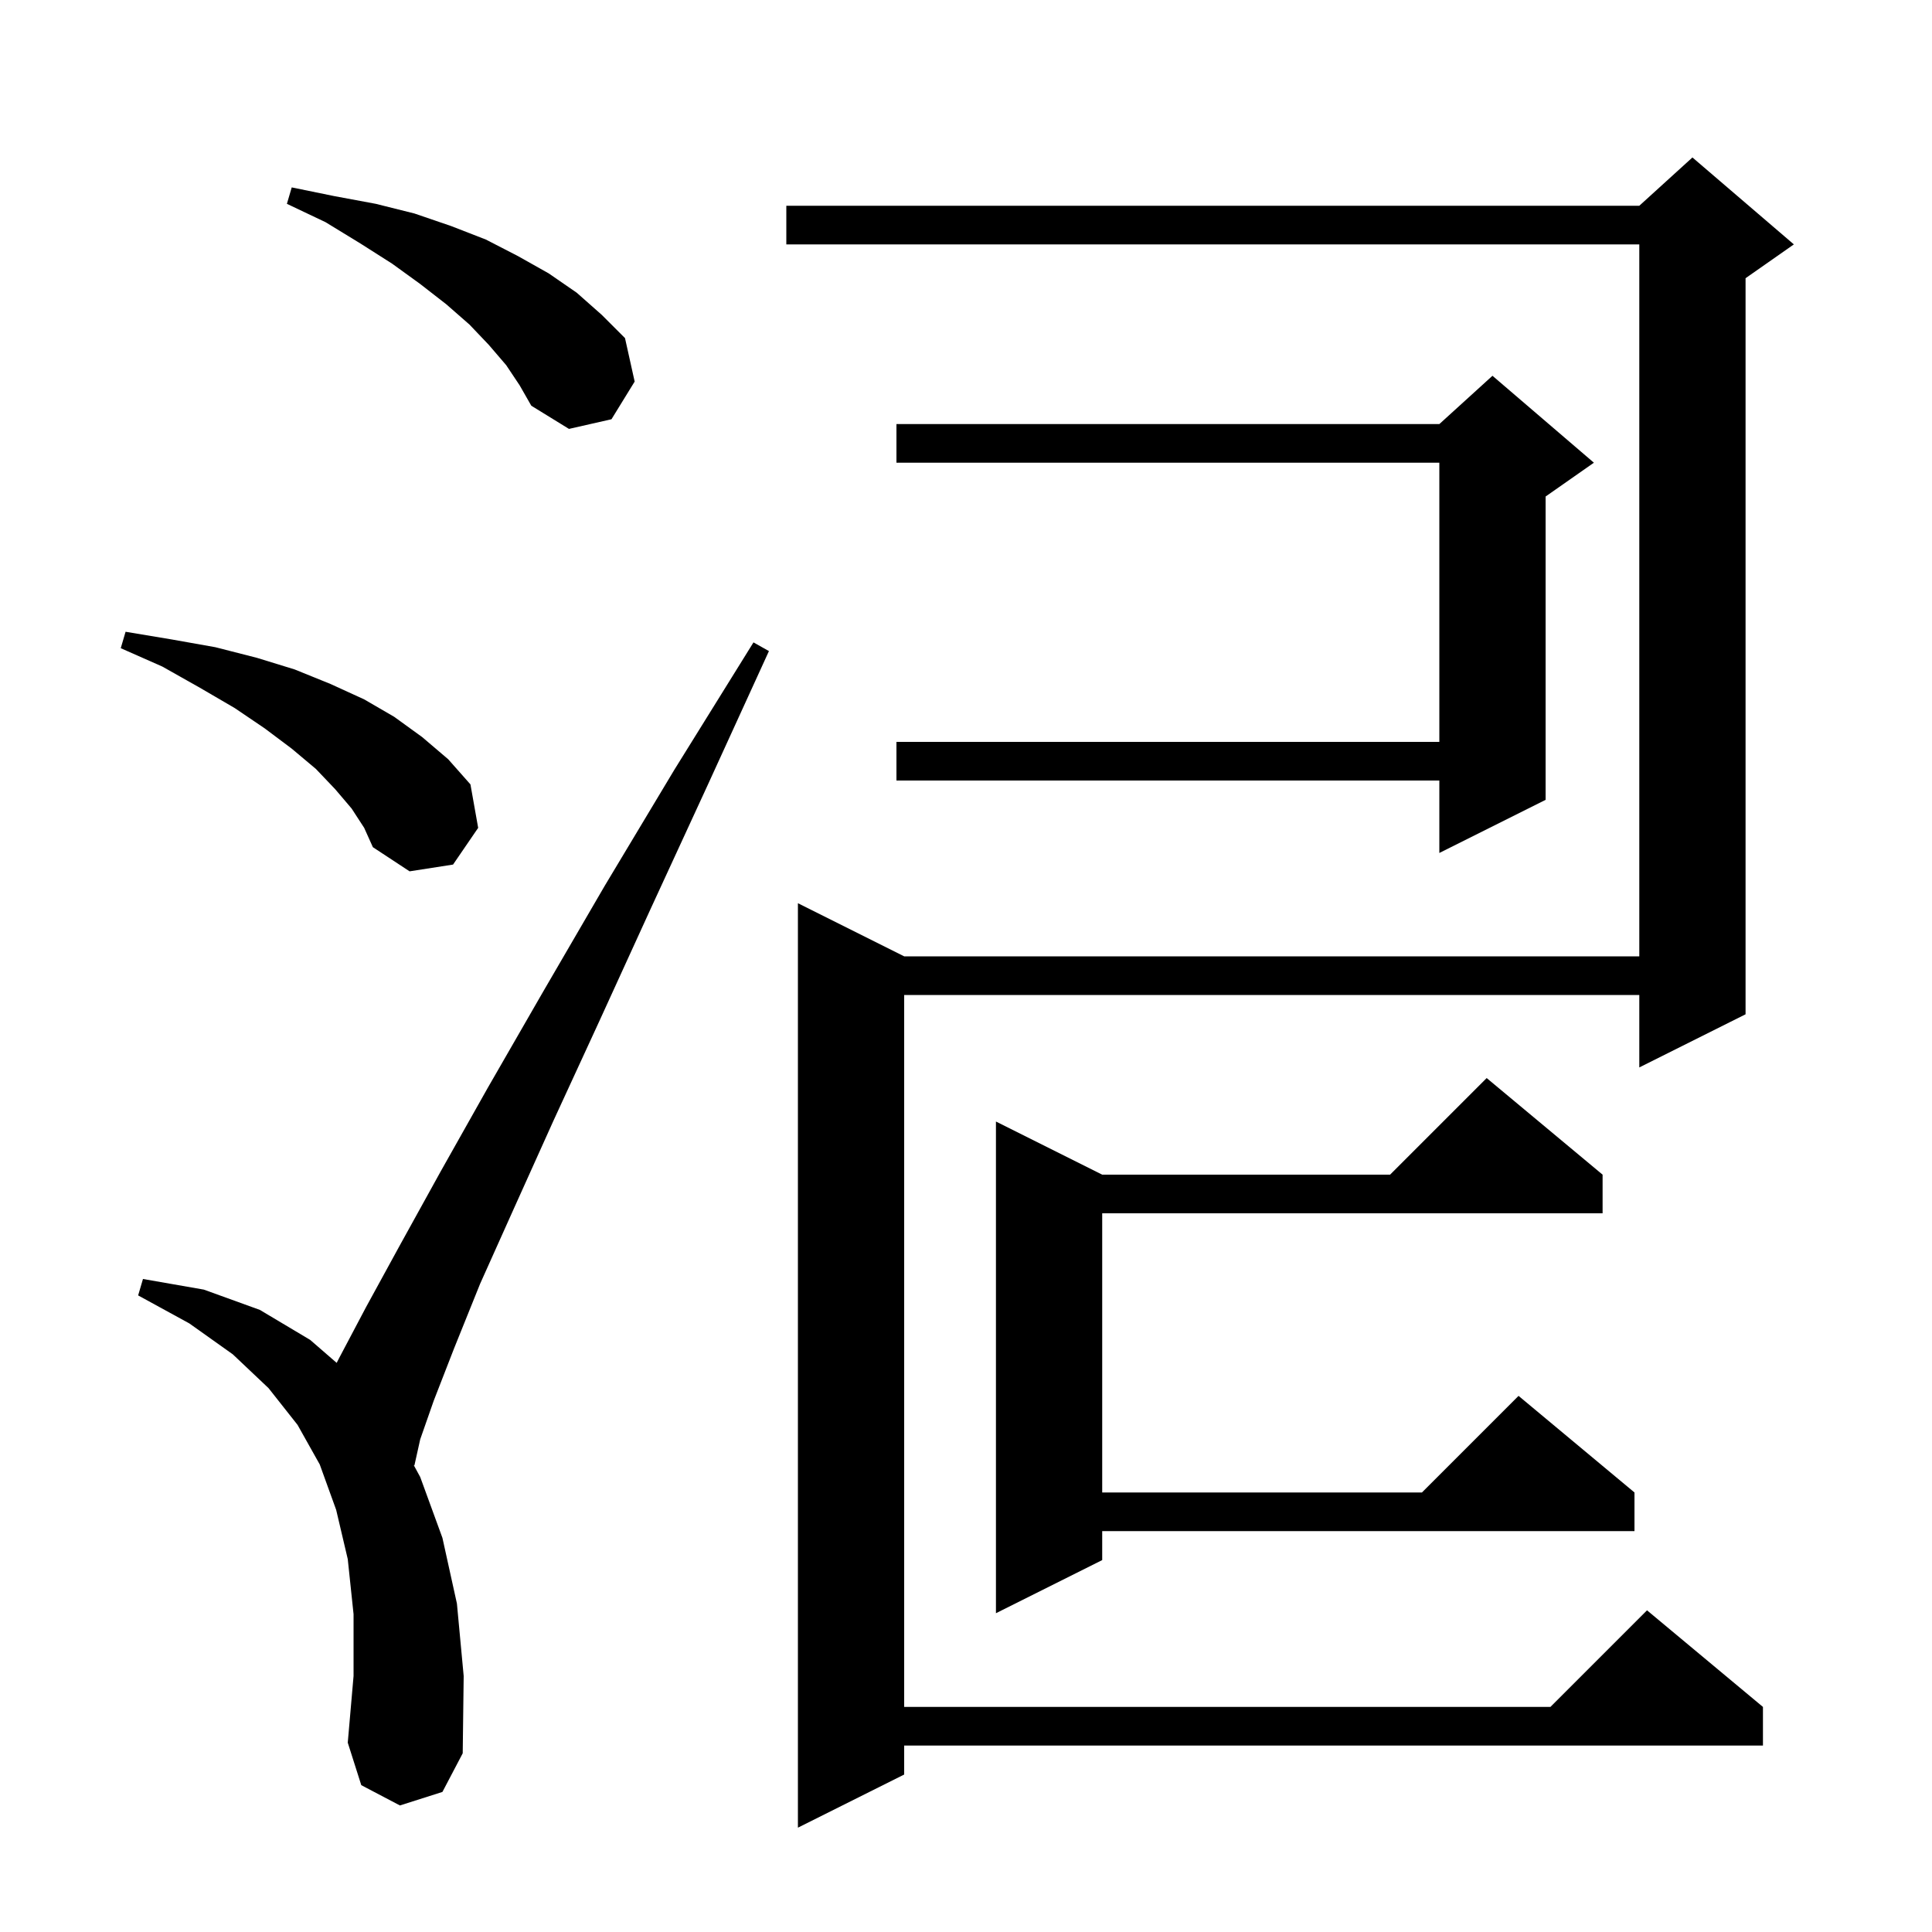 <svg xmlns="http://www.w3.org/2000/svg" xmlns:xlink="http://www.w3.org/1999/xlink" version="1.1" baseProfile="full" viewBox="0 0 200 200" width="200" height="200">
<g fill="black">
<path d="M 185.7 25.3 L 180.7 28.8 L 180.7 105.0 L 169.7 110.5 L 169.7 103.0 L 93.6 103.0 L 93.6 176.7 L 160.5 176.7 L 170.5 166.7 L 182.5 176.7 L 182.5 180.7 L 93.6 180.7 L 93.6 183.7 L 82.6 189.2 L 82.6 93.5 L 93.6 99.0 L 169.7 99.0 L 169.7 25.3 L 81.4 25.3 L 81.4 21.3 L 169.7 21.3 L 175.2 16.3 Z M 41.4 186.9 L 37.4 184.8 L 36.0 180.4 L 36.6 173.5 L 36.6 167.1 L 36.0 161.4 L 34.8 156.3 L 33.1 151.6 L 30.8 147.5 L 27.8 143.7 L 24.1 140.2 L 19.6 137.0 L 14.3 134.1 L 14.8 132.4 L 21.1 133.5 L 26.9 135.6 L 32.1 138.7 L 34.852 141.085 L 35.1 140.6 L 37.9 135.3 L 41.4 128.9 L 45.6 121.3 L 50.5 112.6 L 56.2 102.7 L 62.6 91.7 L 69.8 79.7 L 78.0 66.5 L 79.6 67.4 L 73.2 81.4 L 67.3 94.2 L 62.0 105.8 L 57.3 116.0 L 53.2 125.1 L 49.7 132.9 L 47.0 139.6 L 44.9 145.0 L 43.5 149.0 L 42.9 151.7 L 42.835 151.68 L 43.5 152.9 L 45.8 159.2 L 47.3 166.0 L 48.0 173.5 L 47.9 181.5 L 45.8 185.5 Z M 165.9 121.6 L 165.9 125.6 L 114.1 125.6 L 114.1 154.5 L 147.2 154.5 L 157.2 144.5 L 169.2 154.5 L 169.2 158.5 L 114.1 158.5 L 114.1 161.5 L 103.1 167.0 L 103.1 116.1 L 114.1 121.6 L 143.9 121.6 L 153.9 111.6 Z M 36.4 83.7 L 34.7 81.7 L 32.7 79.6 L 30.2 77.5 L 27.4 75.4 L 24.3 73.3 L 20.7 71.2 L 16.8 69.0 L 12.5 67.1 L 13.0 65.4 L 17.8 66.2 L 22.3 67.0 L 26.6 68.1 L 30.5 69.3 L 34.2 70.8 L 37.7 72.4 L 40.8 74.2 L 43.7 76.3 L 46.4 78.6 L 48.7 81.2 L 49.5 85.7 L 46.9 89.5 L 42.4 90.2 L 38.6 87.7 L 37.7 85.7 Z M 165.0 47.9 L 160.0 51.4 L 160.0 82.8 L 149.0 88.3 L 149.0 80.8 L 92.8 80.8 L 92.8 76.8 L 149.0 76.8 L 149.0 47.9 L 92.8 47.9 L 92.8 43.9 L 149.0 43.9 L 154.5 38.9 Z M 52.4 37.8 L 50.6 35.7 L 48.6 33.6 L 46.2 31.5 L 43.5 29.4 L 40.6 27.3 L 37.3 25.2 L 33.7 23.0 L 29.7 21.1 L 30.2 19.4 L 34.6 20.3 L 38.9 21.1 L 42.9 22.1 L 46.7 23.4 L 50.3 24.8 L 53.6 26.5 L 56.8 28.3 L 59.7 30.3 L 62.3 32.6 L 64.7 35.0 L 65.7 39.5 L 63.3 43.4 L 58.9 44.4 L 55.0 42.0 L 53.8 39.9 Z " />
</g>
</svg>
